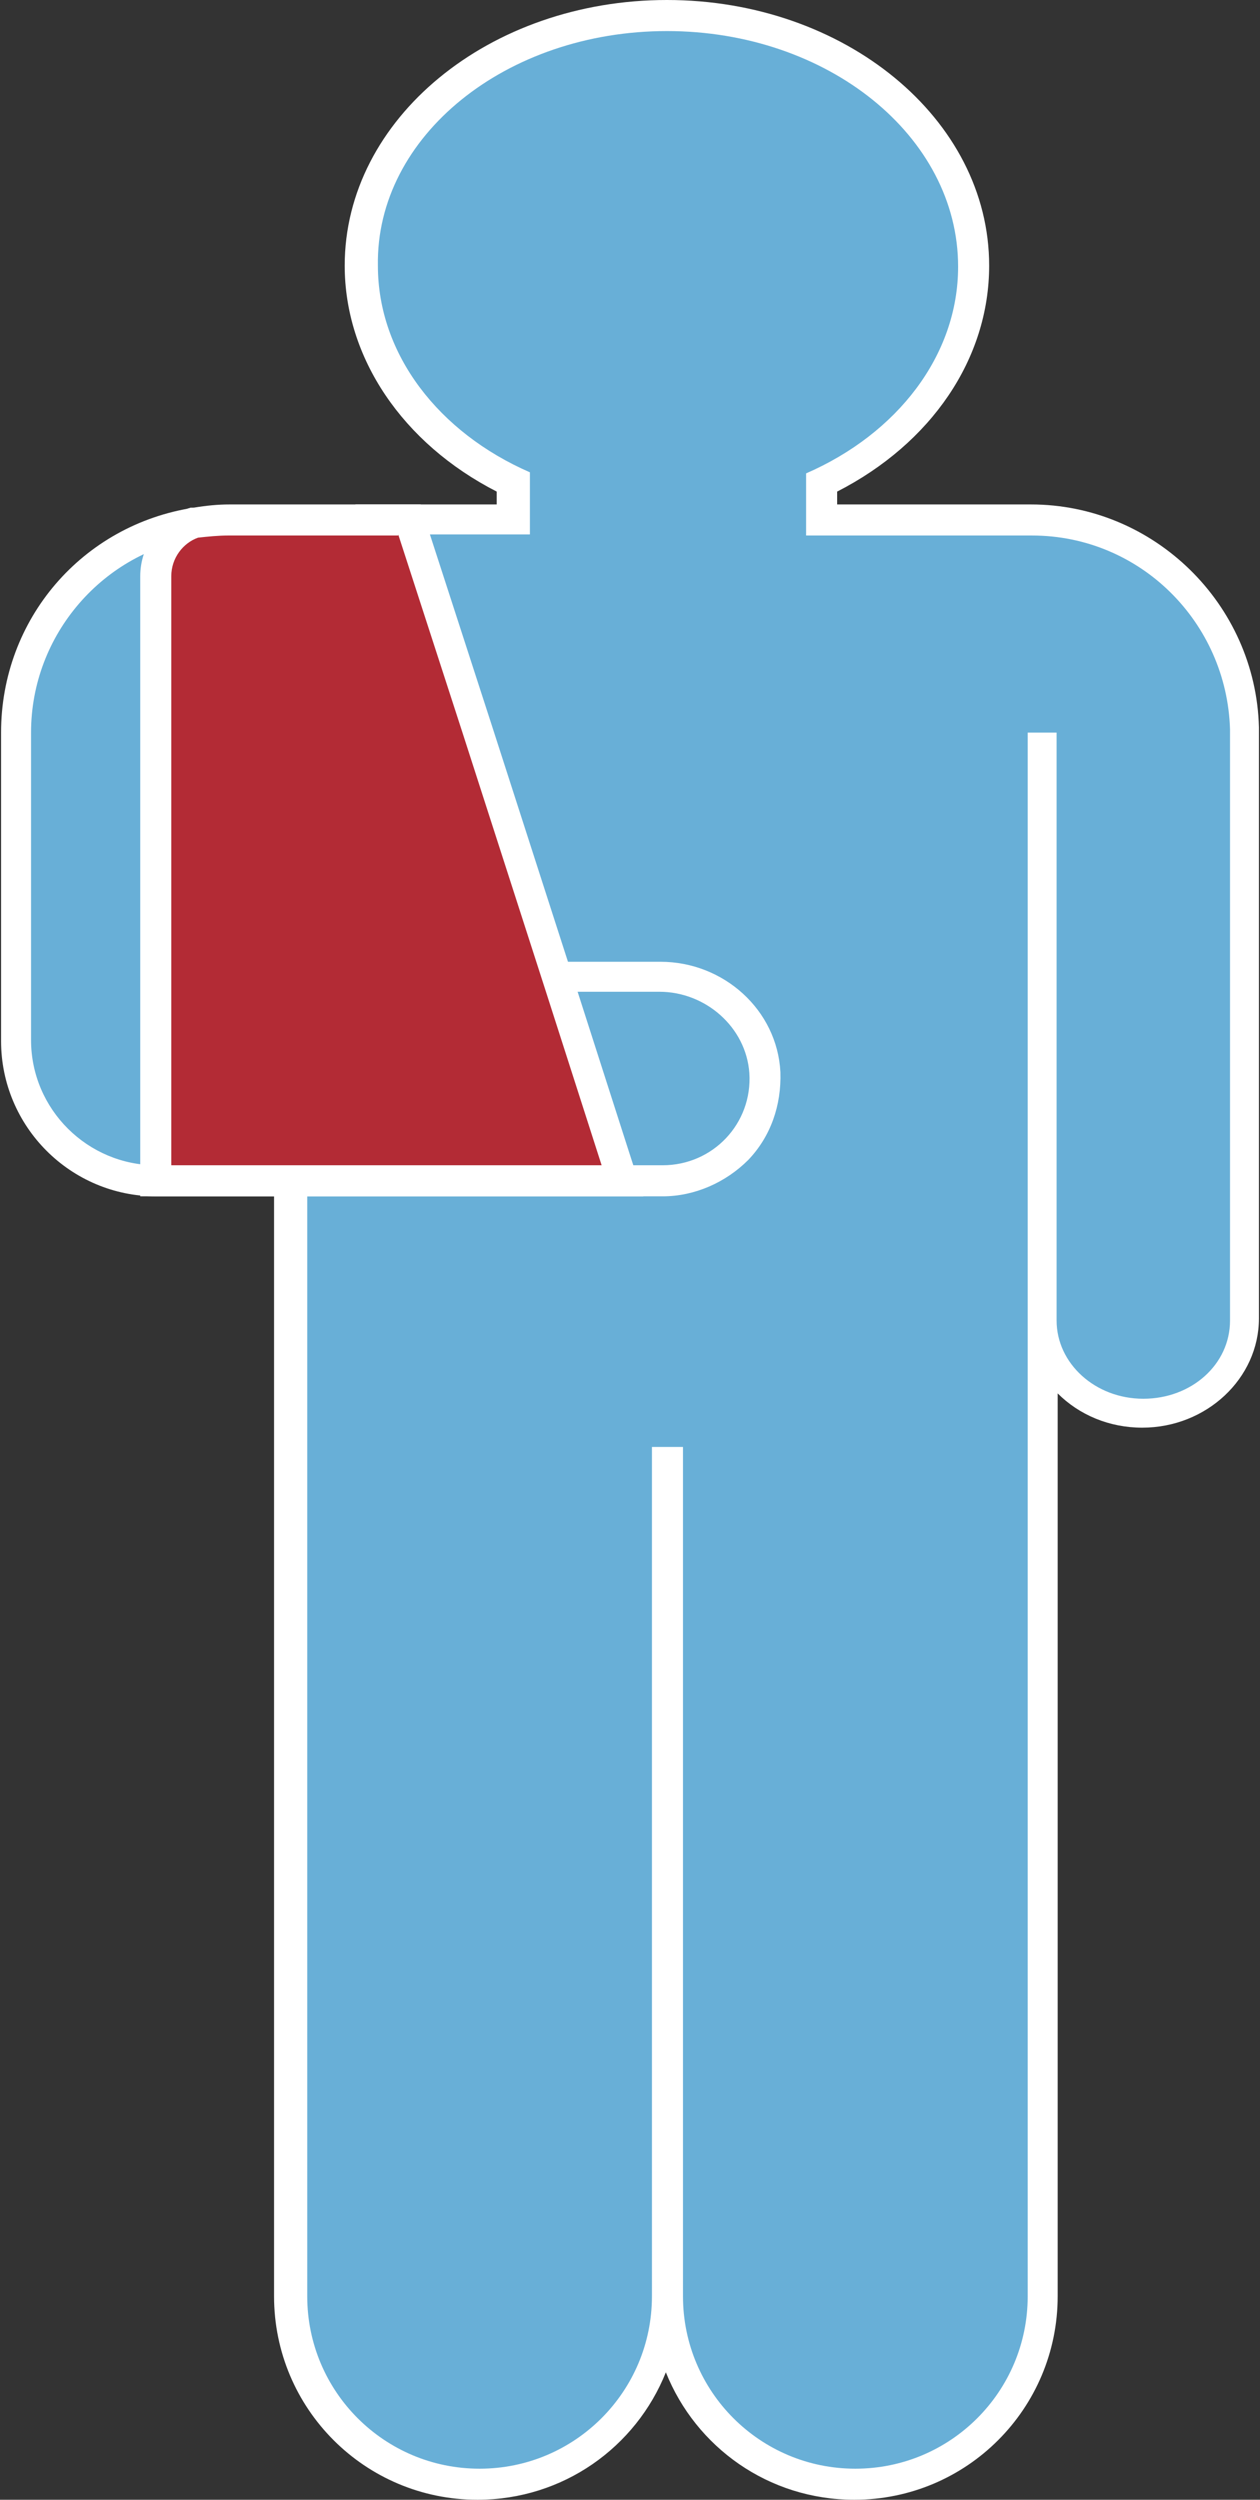 <?xml version="1.0" encoding="utf-8"?>
<!-- Generator: Adobe Illustrator 24.0.2, SVG Export Plug-In . SVG Version: 6.00 Build 0)  -->
<svg version="1.1" xmlns="http://www.w3.org/2000/svg" xmlns:xlink="http://www.w3.org/1999/xlink" x="0px" y="0px"
	 viewBox="0 0 117.7 233.4" style="enable-background:new 0 0 117.7 233.4;" xml:space="preserve">
<rect x="0" y="0" width="117.7" height="233.4" fill="#333333" stroke="none"/>
<style type="text/css">
	.st0{display:none;}
	.st1{display:inline;}
	.st2{fill:#68AFD7;}
	.st3{fill:#FFFFFF;}
	.st4{fill:#B32B35;}
</style>
<g id="Layer_6" class="st0">
	<g class="st1">
		<rect x="-7.1" y="-4.5" width="177.4" height="258.7"/>
	</g>
</g>
<g id="Layer_3">
	<g>
		<path class="st2" d="M79.9,232c-9.7,0-17.6-7.9-17.6-17.6v-77.9h-0.1v77.9c0,9.7-7.9,17.6-17.6,17.6s-17.6-7.9-17.6-17.6V51.4h9.1
			l-0.9-2.9h12.6V45c-8.8-4.2-14.2-11.9-14.2-20.2c0-12.9,12.9-23.4,28.7-23.4c15.8,0,28.7,10.5,28.7,23.4c0,8.3-5.4,16-14.2,20.2
			v3.5h19.7c10.7,0,19.6,8.7,19.9,19.4l0,55.3c0,4.8-4.3,8.8-9.5,8.8c-4.7,0-8.6-3.1-9.4-7.2v89.7C97.5,224.2,89.6,232,79.9,232z"/>
		<path class="st3" d="M62.3,2.9c15,0,27.2,9.8,27.2,22c0,8.3-5.7,15.6-14.2,19.3v5.8h21.1c10.1,0,18.2,8.1,18.5,18.1l0,55.2
			c0,4.1-3.6,7.3-8.1,7.3c-4.5,0-8.1-3.3-8.1-7.3V68.4h-2.7v57.9v8.8v79.3c0,8.9-7.2,16.1-16.1,16.1c-8.9,0-16.1-7.2-16.1-16.1
			v-79.3h-2.9v79.3c0,8.9-7.2,16.1-16.1,16.1h0c-8.9,0-16.1-7.2-16.1-16.1v-79.3v-8.8c0-21.2,0-73.3,0-73.5h9.6l-0.9-2.9h12.1v-5.8
			c-8.5-3.7-14.2-11-14.2-19.3C35.1,12.7,47.3,2.9,62.3,2.9 M62.3,0C45.7,0,32.2,11.1,32.2,24.8c0,8.6,5.4,16.6,14.2,21.1v1.2h-9.3
			h-3.9l0.9,2.9h-5.7h-2.8v2.8v73.5v8.8v79.3c0,10.5,8.5,19,19,19c8,0,14.8-4.9,17.6-11.9c2.8,7,9.6,11.9,17.6,11.9
			c10.5,0,19-8.5,19-19v-79.3v-5c2,2,4.8,3.2,7.9,3.2c6,0,10.9-4.6,10.9-10.2l0-55.2v0l0,0c-0.3-11.5-9.8-20.8-21.3-20.8H78.2v-1.2
			c8.8-4.5,14.2-12.4,14.2-21.1C92.4,11.1,78.9,0,62.3,0L62.3,0z"/>
	</g>
</g>
<g id="Layer_5">
	<g>
		<path class="st2" d="M14.6,110.3c-7.2,0-13.1-5.9-13.1-13.1V68.4c0-9.9,7.1-18.1,16.9-19.6l0.7,2.7c-1,0.3-1.6,1.3-1.6,2.3v53.7
			h36.8L49,91.2h12.5c5.2,0,9.5,3.9,9.8,8.9c0.2,2.7-0.8,5.2-2.6,7.1c-1.8,1.9-4.3,3-6.9,3H14.6z"/>
		<path class="st3" d="M18.5,50.2c-1.5,0.5-2.5,1.9-2.5,3.6v55.1h40.2L51,92.6h10.6c4.3,0,8.1,3.3,8.4,7.6c0.3,4.7-3.4,8.6-8.1,8.6
			H14.6c-6.4,0-11.7-5.2-11.7-11.7V68.4C2.9,59.2,9.7,51.5,18.5,50.2 M18.1,47.4C7.7,49,0.1,57.8,0.1,68.4v28.8
			c0,8,6.5,14.5,14.5,14.5h47.3c3,0,5.9-1.3,8-3.4c2.1-2.2,3.1-5.1,3-8.2c-0.3-5.8-5.3-10.3-11.2-10.3H51h-3.9l1.2,3.7l4,12.5H18.8
			V53.8c0-0.5,0.4-0.8,0.7-0.9L18.1,47.4L18.1,47.4z"/>
	</g>
	<g>
		<path class="st4" d="M14.6,110.3V53.8c0-2.2,1.4-4.2,3.5-4.9l0.1,0l0.1,0c1.1-0.2,2.1-0.3,3.1-0.3h16.8l19.9,61.7H14.6z"/>
		<path class="st3" d="M37.2,49.9l6,18.5L51,92.6l5.2,16.2H16V53.8c0-1.7,1.1-3.1,2.5-3.6c0.9-0.1,1.9-0.2,2.8-0.2H37.2 M39.3,47.1
			h-2.1H21.4c-1,0-2.1,0.1-3.3,0.3l-0.3,0l-0.3,0.1c-2.6,1-4.4,3.5-4.4,6.3v55.1v2.8H16h40.2h3.9l-1.2-3.7l-5.2-16.2l-7.8-24.2
			l-6-18.5L39.3,47.1L39.3,47.1z"/>
	</g>
</g>
</svg>
